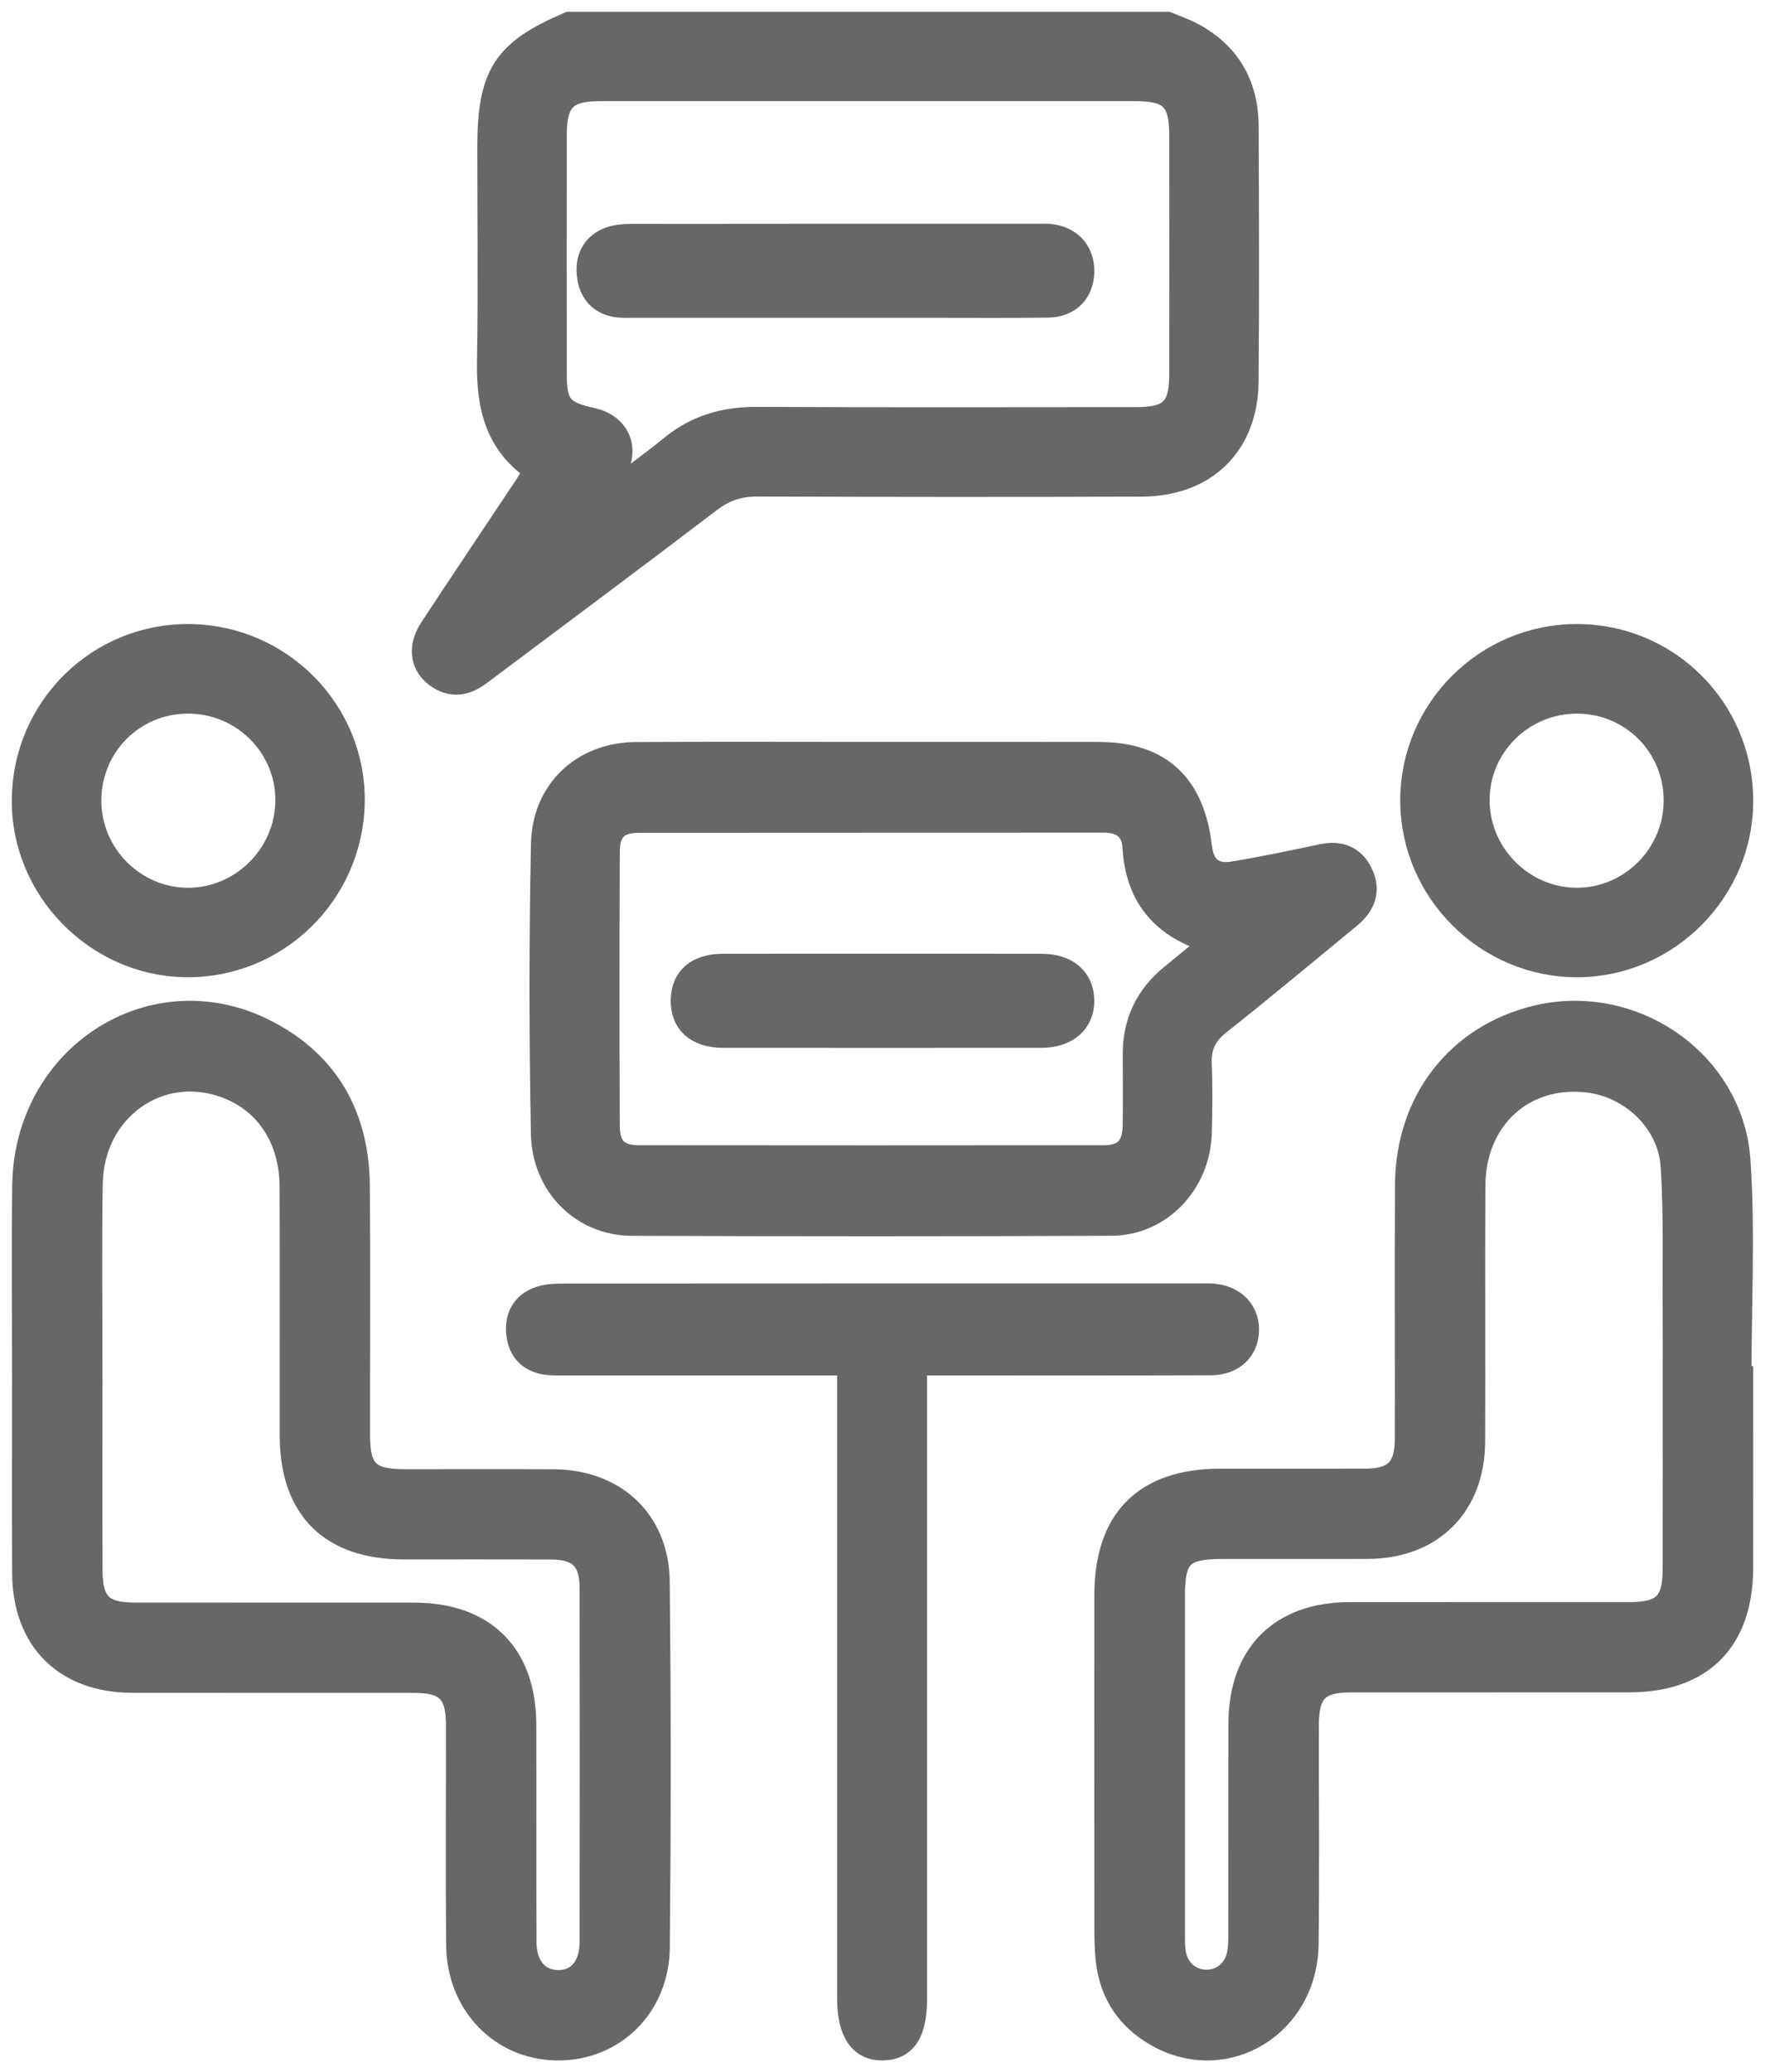 <?xml version="1.0" encoding="UTF-8"?>
<svg width="75px" height="88px" viewBox="0 0 75 88" version="1.1" xmlns="http://www.w3.org/2000/svg" xmlns:xlink="http://www.w3.org/1999/xlink">
    <!-- Generator: Sketch 52.6 (67491) - http://www.bohemiancoding.com/sketch -->
    <title>Group 37</title>
    <desc>Created with Sketch.</desc>
    <g id="Welcome" stroke="none" stroke-width="1" fill="none" fill-rule="evenodd">
        <g id="Pitch-Training" transform="translate(-725, -2440)">
            <g id="Group-37" transform="translate(726, 2441)">
                <path d="M24.369,20.172 C24.402,20.212 24.435,20.252 24.468,20.291 C25.49,19.527 26.539,18.797 27.526,17.99 C28.597,17.113 29.793,16.773 31.162,16.779 C36.543,16.805 41.923,16.792 47.303,16.789 C48.734,16.787 49.18,16.354 49.183,14.942 C49.19,11.526 49.189,8.11 49.183,4.694 C49.18,3.234 48.732,2.796 47.263,2.796 C39.671,2.795 32.078,2.794 24.486,2.796 C23.043,2.796 22.587,3.254 22.585,4.717 C22.581,8.106 22.581,11.494 22.585,14.883 C22.587,16.219 22.845,16.528 24.161,16.819 C25.257,17.061 25.693,18.037 25.127,19.01 C24.896,19.409 24.623,19.785 24.369,20.172 Z M48.6,0 C48.948,0.146 49.309,0.267 49.641,0.441 C51.218,1.273 51.977,2.615 51.984,4.374 C51.999,7.984 52.013,11.593 51.981,15.202 C51.957,17.875 50.216,19.581 47.518,19.59 C42.08,19.609 36.641,19.604 31.204,19.586 C30.43,19.583 29.795,19.779 29.168,20.257 C26.062,22.625 22.925,24.954 19.8,27.298 C19.647,27.413 19.494,27.528 19.34,27.641 C18.713,28.101 18.075,28.142 17.466,27.63 C16.906,27.159 16.843,26.429 17.319,25.704 C18.64,23.696 19.983,21.702 21.314,19.7 C21.463,19.477 21.597,19.243 21.769,18.964 C20.091,17.853 19.738,16.222 19.769,14.373 C19.819,11.338 19.782,8.303 19.782,5.268 C19.783,2.168 20.42,1.181 23.185,0 L48.6,0 Z" id="Fill-1" fill="#676767"></path>
                <path d="M24.369,20.172 C24.402,20.212 24.435,20.252 24.468,20.291 C25.49,19.527 26.539,18.797 27.526,17.99 C28.597,17.113 29.793,16.773 31.162,16.779 C36.543,16.805 41.923,16.792 47.303,16.789 C48.734,16.787 49.18,16.354 49.183,14.942 C49.19,11.526 49.189,8.11 49.183,4.694 C49.18,3.234 48.732,2.796 47.263,2.796 C39.671,2.795 32.078,2.794 24.486,2.796 C23.043,2.796 22.587,3.254 22.585,4.717 C22.581,8.106 22.581,11.494 22.585,14.883 C22.587,16.219 22.845,16.528 24.161,16.819 C25.257,17.061 25.693,18.037 25.127,19.01 C24.896,19.409 24.623,19.785 24.369,20.172 Z M48.6,0 C48.948,0.146 49.309,0.267 49.641,0.441 C51.218,1.273 51.977,2.615 51.984,4.374 C51.999,7.984 52.013,11.593 51.981,15.202 C51.957,17.875 50.216,19.581 47.518,19.59 C42.08,19.609 36.641,19.604 31.204,19.586 C30.43,19.583 29.795,19.779 29.168,20.257 C26.062,22.625 22.925,24.954 19.8,27.298 C19.647,27.413 19.494,27.528 19.34,27.641 C18.713,28.101 18.075,28.142 17.466,27.63 C16.906,27.159 16.843,26.429 17.319,25.704 C18.64,23.696 19.983,21.702 21.314,19.7 C21.463,19.477 21.597,19.243 21.769,18.964 C20.091,17.853 19.738,16.222 19.769,14.373 C19.819,11.338 19.782,8.303 19.782,5.268 C19.783,2.168 20.42,1.181 23.185,0 L48.6,0 Z" id="Stroke-3" stroke="#676767"></path>
                <path d="M70.153,57.429 C70.153,56.543 70.158,55.656 70.151,54.769 C70.135,52.693 70.197,50.611 70.068,48.541 C69.948,46.626 68.323,45.1 66.44,44.892 C63.729,44.592 61.636,46.5 61.619,49.336 C61.597,52.965 61.625,56.595 61.608,60.223 C61.595,62.939 59.831,64.69 57.126,64.701 C55.074,64.71 53.022,64.702 50.971,64.703 C49.229,64.703 48.853,65.068 48.852,66.778 C48.851,71.543 48.851,76.308 48.853,81.073 C48.853,81.35 48.848,81.629 48.886,81.902 C48.986,82.624 49.532,83.122 50.222,83.146 C50.907,83.169 51.493,82.706 51.635,81.988 C51.694,81.693 51.695,81.383 51.695,81.079 C51.699,78.116 51.691,75.152 51.7,72.187 C51.708,69.257 53.429,67.54 56.351,67.536 C60.315,67.532 64.281,67.537 68.245,67.535 C69.684,67.534 70.146,67.085 70.15,65.657 C70.158,62.915 70.152,60.171 70.153,57.429 Z M72.999,57.51 C72.999,60.197 73.002,62.884 72.998,65.571 C72.993,68.664 71.3,70.367 68.231,70.368 C64.294,70.371 60.357,70.367 56.419,70.37 C54.997,70.371 54.544,70.829 54.542,72.269 C54.538,75.371 54.573,78.475 54.53,81.577 C54.484,84.988 51.117,87.045 48.221,85.452 C46.98,84.77 46.234,83.706 46.066,82.283 C46.007,81.79 46.004,81.289 46.003,80.791 C46,76.109 45.999,71.427 46.002,66.745 C46.004,63.529 47.657,61.872 50.854,61.87 C52.905,61.869 54.957,61.875 57.008,61.868 C58.278,61.864 58.767,61.378 58.77,60.108 C58.777,56.506 58.756,52.904 58.778,49.303 C58.8,45.764 60.951,43.006 64.27,42.198 C68.368,41.2 72.596,44.081 72.883,48.29 C73.09,51.35 72.923,54.435 72.923,57.51 L72.999,57.51 Z" id="Fill-5" fill="#676767"></path>
                <path d="M70.153,57.429 C70.153,56.543 70.158,55.656 70.151,54.769 C70.135,52.693 70.197,50.611 70.068,48.541 C69.948,46.626 68.323,45.1 66.44,44.892 C63.729,44.592 61.636,46.5 61.619,49.336 C61.597,52.965 61.625,56.595 61.608,60.223 C61.595,62.939 59.831,64.69 57.126,64.701 C55.074,64.71 53.022,64.702 50.971,64.703 C49.229,64.703 48.853,65.068 48.852,66.778 C48.851,71.543 48.851,76.308 48.853,81.073 C48.853,81.35 48.848,81.629 48.886,81.902 C48.986,82.624 49.532,83.122 50.222,83.146 C50.907,83.169 51.493,82.706 51.635,81.988 C51.694,81.693 51.695,81.383 51.695,81.079 C51.699,78.116 51.691,75.152 51.7,72.187 C51.708,69.257 53.429,67.54 56.351,67.536 C60.315,67.532 64.281,67.537 68.245,67.535 C69.684,67.534 70.146,67.085 70.15,65.657 C70.158,62.915 70.152,60.171 70.153,57.429 Z M72.999,57.51 C72.999,60.197 73.002,62.884 72.998,65.571 C72.993,68.664 71.3,70.367 68.231,70.368 C64.294,70.371 60.357,70.367 56.419,70.37 C54.997,70.371 54.544,70.829 54.542,72.269 C54.538,75.371 54.573,78.475 54.53,81.577 C54.484,84.988 51.117,87.045 48.221,85.452 C46.98,84.77 46.234,83.706 46.066,82.283 C46.007,81.79 46.004,81.289 46.003,80.791 C46,76.109 45.999,71.427 46.002,66.745 C46.004,63.529 47.657,61.872 50.854,61.87 C52.905,61.869 54.957,61.875 57.008,61.868 C58.278,61.864 58.767,61.378 58.77,60.108 C58.777,56.506 58.756,52.904 58.778,49.303 C58.8,45.764 60.951,43.006 64.27,42.198 C68.368,41.2 72.596,44.081 72.883,48.29 C73.09,51.35 72.923,54.435 72.923,57.51 L72.999,57.51 Z" id="Stroke-7" stroke="#676767"></path>
                <path d="M2.856,57.485 C2.856,60.226 2.849,62.969 2.858,65.71 C2.862,67.093 3.331,67.554 4.707,67.554 C8.668,67.558 12.629,67.554 16.589,67.557 C19.57,67.559 21.281,69.26 21.288,72.239 C21.297,75.313 21.283,78.387 21.296,81.461 C21.301,82.517 21.858,83.157 22.713,83.163 C23.568,83.168 24.126,82.536 24.128,81.474 C24.138,76.46 24.139,71.448 24.128,66.434 C24.126,65.215 23.617,64.731 22.399,64.726 C20.322,64.719 18.245,64.725 16.168,64.724 C13.062,64.722 11.39,63.06 11.386,59.963 C11.382,56.446 11.394,52.928 11.382,49.411 C11.374,47.337 10.327,45.762 8.576,45.124 C5.752,44.094 2.919,46.119 2.866,49.259 C2.821,52 2.857,54.743 2.856,57.485 M0.012,57.478 C0.012,54.764 -0.02,52.049 0.019,49.335 C0.098,43.831 5.493,40.368 10.259,42.779 C12.934,44.133 14.195,46.419 14.216,49.383 C14.242,52.9 14.221,56.418 14.224,59.936 C14.225,61.471 14.652,61.89 16.205,61.892 C18.31,61.893 20.415,61.885 22.52,61.894 C25.104,61.906 26.929,63.581 26.958,66.156 C27.016,71.334 27.011,76.515 26.963,81.693 C26.938,84.224 25.04,86.038 22.642,85.999 C20.298,85.962 18.486,84.102 18.46,81.622 C18.427,78.493 18.455,75.362 18.449,72.233 C18.446,70.854 17.98,70.392 16.601,70.391 C12.613,70.387 8.624,70.392 4.635,70.388 C1.778,70.384 0.028,68.648 0.015,65.787 C0.002,63.017 0.012,60.248 0.012,57.478" id="Fill-9" fill="#676767"></path>
                <path d="M2.856,57.485 C2.856,60.226 2.849,62.969 2.858,65.71 C2.862,67.093 3.331,67.554 4.707,67.554 C8.668,67.558 12.629,67.554 16.589,67.557 C19.57,67.559 21.281,69.26 21.288,72.239 C21.297,75.313 21.283,78.387 21.296,81.461 C21.301,82.517 21.858,83.157 22.713,83.163 C23.568,83.168 24.126,82.536 24.128,81.474 C24.138,76.46 24.139,71.448 24.128,66.434 C24.126,65.215 23.617,64.731 22.399,64.726 C20.322,64.719 18.245,64.725 16.168,64.724 C13.062,64.722 11.39,63.06 11.386,59.963 C11.382,56.446 11.394,52.928 11.382,49.411 C11.374,47.337 10.327,45.762 8.576,45.124 C5.752,44.094 2.919,46.119 2.866,49.259 C2.821,52 2.857,54.743 2.856,57.485 Z M0.012,57.478 C0.012,54.764 -0.02,52.049 0.019,49.335 C0.098,43.831 5.493,40.368 10.259,42.779 C12.934,44.133 14.195,46.419 14.216,49.383 C14.242,52.9 14.221,56.418 14.224,59.936 C14.225,61.471 14.652,61.89 16.205,61.892 C18.31,61.893 20.415,61.885 22.52,61.894 C25.104,61.906 26.929,63.581 26.958,66.156 C27.016,71.334 27.011,76.515 26.963,81.693 C26.938,84.224 25.04,86.038 22.642,85.999 C20.298,85.962 18.486,84.102 18.46,81.622 C18.427,78.493 18.455,75.362 18.449,72.233 C18.446,70.854 17.98,70.392 16.601,70.391 C12.613,70.387 8.624,70.392 4.635,70.388 C1.778,70.384 0.028,68.648 0.015,65.787 C0.002,63.017 0.012,60.248 0.012,57.478 Z" id="Stroke-11" stroke="#676767"></path>
                <path d="M50.545,39.006 C48.432,38.394 47.319,37.107 47.195,34.957 C47.15,34.186 46.652,33.86 45.91,33.86 C39.329,33.865 32.748,33.86 26.167,33.867 C25.243,33.867 24.842,34.242 24.837,35.173 C24.821,39.054 24.821,42.935 24.837,46.816 C24.842,47.75 25.244,48.133 26.157,48.134 C32.739,48.141 39.32,48.141 45.901,48.134 C46.796,48.133 47.191,47.717 47.205,46.799 C47.22,45.794 47.212,44.789 47.208,43.784 C47.203,42.406 47.74,41.301 48.79,40.446 C49.342,39.997 49.89,39.543 50.545,39.006 M36.008,31.005 C39.229,31.005 42.45,31.002 45.671,31.006 C48.28,31.009 49.693,32.31 50.002,34.978 C50.099,35.818 50.559,36.22 51.407,36.081 C52.671,35.873 53.927,35.608 55.182,35.342 C55.919,35.186 56.497,35.4 56.833,36.082 C57.193,36.814 56.945,37.434 56.345,37.927 C54.494,39.446 52.655,40.982 50.779,42.47 C50.201,42.929 49.958,43.445 49.99,44.183 C50.031,45.158 50.019,46.137 49.992,47.113 C49.934,49.238 48.302,50.969 46.23,50.978 C39.434,51.008 32.637,51.006 25.841,50.98 C23.761,50.972 22.101,49.345 22.059,47.144 C21.982,43.044 21.978,38.939 22.062,34.839 C22.109,32.562 23.79,31.026 26.017,31.011 C29.347,30.99 32.678,31.006 36.008,31.005" id="Fill-13" fill="#676767"></path>
                <path d="M50.545,39.006 C48.432,38.394 47.319,37.107 47.195,34.957 C47.15,34.186 46.652,33.86 45.91,33.86 C39.329,33.865 32.748,33.86 26.167,33.867 C25.243,33.867 24.842,34.242 24.837,35.173 C24.821,39.054 24.821,42.935 24.837,46.816 C24.842,47.75 25.244,48.133 26.157,48.134 C32.739,48.141 39.32,48.141 45.901,48.134 C46.796,48.133 47.191,47.717 47.205,46.799 C47.22,45.794 47.212,44.789 47.208,43.784 C47.203,42.406 47.74,41.301 48.79,40.446 C49.342,39.997 49.89,39.543 50.545,39.006 Z M36.008,31.005 C39.229,31.005 42.45,31.002 45.671,31.006 C48.28,31.009 49.693,32.31 50.002,34.978 C50.099,35.818 50.559,36.22 51.407,36.081 C52.671,35.873 53.927,35.608 55.182,35.342 C55.919,35.186 56.497,35.4 56.833,36.082 C57.193,36.814 56.945,37.434 56.345,37.927 C54.494,39.446 52.655,40.982 50.779,42.47 C50.201,42.929 49.958,43.445 49.99,44.183 C50.031,45.158 50.019,46.137 49.992,47.113 C49.934,49.238 48.302,50.969 46.23,50.978 C39.434,51.008 32.637,51.006 25.841,50.98 C23.761,50.972 22.101,49.345 22.059,47.144 C21.982,43.044 21.978,38.939 22.062,34.839 C22.109,32.562 23.79,31.026 26.017,31.011 C29.347,30.99 32.678,31.006 36.008,31.005 Z" id="Stroke-15" stroke="#676767"></path>
                <path d="M35.073,56.91 L34.072,56.91 C30.409,56.91 26.746,56.911 23.082,56.909 C22.78,56.909 22.473,56.924 22.176,56.877 C21.494,56.77 21.088,56.336 21.012,55.638 C20.932,54.9 21.255,54.355 21.944,54.125 C22.274,54.015 22.647,54.007 23.001,54.007 C32.006,54.001 41.013,54.002 50.018,54.002 C50.184,54.002 50.35,53.995 50.514,54.007 C51.427,54.073 52.016,54.666 52,55.497 C51.983,56.324 51.386,56.9 50.454,56.903 C46.626,56.917 42.798,56.91 38.97,56.91 L37.892,56.91 L37.892,57.994 C37.892,66.626 37.892,75.258 37.892,83.89 C37.892,85.311 37.461,85.975 36.528,85.999 C35.574,86.024 35.073,85.296 35.073,83.875 C35.073,75.272 35.073,66.668 35.073,58.065 L35.073,56.91 Z" id="Fill-17" fill="#676767"></path>
                <path d="M35.073,56.91 L34.072,56.91 C30.409,56.91 26.746,56.911 23.082,56.909 C22.78,56.909 22.473,56.924 22.176,56.877 C21.494,56.77 21.088,56.336 21.012,55.638 C20.932,54.9 21.255,54.355 21.944,54.125 C22.274,54.015 22.647,54.007 23.001,54.007 C32.006,54.001 41.013,54.002 50.018,54.002 C50.184,54.002 50.35,53.995 50.514,54.007 C51.427,54.073 52.016,54.666 52,55.497 C51.983,56.324 51.386,56.9 50.454,56.903 C46.626,56.917 42.798,56.91 38.97,56.91 L37.892,56.91 L37.892,57.994 C37.892,66.626 37.892,75.258 37.892,83.89 C37.892,85.311 37.461,85.975 36.528,85.999 C35.574,86.024 35.073,85.296 35.073,83.875 C35.073,75.272 35.073,66.668 35.073,58.065 L35.073,56.91 Z" id="Stroke-19" stroke="#676767"></path>
                <path d="M6.985,28.804 C4.672,28.808 2.826,30.646 2.806,32.963 C2.787,35.289 4.694,37.21 7.01,37.2 C9.29,37.191 11.176,35.308 11.201,33.019 C11.226,30.7 9.324,28.8 6.985,28.804 M7.099,26.001 C10.96,26.061 14.065,29.241 13.999,33.069 C13.933,36.962 10.729,40.071 6.858,39.999 C3.07,39.928 -0.035,36.737 0,32.951 C0.038,29.046 3.21,25.939 7.099,26.001" id="Fill-21" fill="#676767"></path>
                <path d="M6.985,28.804 C4.672,28.808 2.826,30.646 2.806,32.963 C2.787,35.289 4.694,37.21 7.01,37.2 C9.29,37.191 11.176,35.308 11.201,33.019 C11.226,30.7 9.324,28.8 6.985,28.804 Z M7.099,26.001 C10.96,26.061 14.065,29.241 13.999,33.069 C13.933,36.962 10.729,40.071 6.858,39.999 C3.07,39.928 -0.035,36.737 0,32.951 C0.038,29.046 3.21,25.939 7.099,26.001 Z" id="Stroke-23" stroke="#676767"></path>
                <path d="M66.015,28.805 C63.677,28.8 61.774,30.702 61.798,33.018 C61.823,35.309 63.708,37.19 65.989,37.2 C68.305,37.21 70.213,35.287 70.194,32.963 C70.174,30.646 68.328,28.809 66.015,28.805 M65.994,26 C69.853,25.993 72.973,29.092 73,32.96 C73.027,36.791 69.886,39.974 66.055,40 C62.19,40.025 58.996,36.847 59,32.981 C59.004,29.14 62.142,26.008 65.994,26" id="Fill-25" fill="#676767"></path>
                <path d="M66.015,28.805 C63.677,28.8 61.774,30.702 61.798,33.018 C61.823,35.309 63.708,37.19 65.989,37.2 C68.305,37.21 70.213,35.287 70.194,32.963 C70.174,30.646 68.328,28.809 66.015,28.805 Z M65.994,26 C69.853,25.993 72.973,29.092 73,32.96 C73.027,36.791 69.886,39.974 66.055,40 C62.19,40.025 58.996,36.847 59,32.981 C59.004,29.14 62.142,26.008 65.994,26 Z" id="Stroke-27" stroke="#676767"></path>
                <path d="M34.499,11.996 C31.653,11.996 28.808,11.997 25.961,11.995 C25.689,11.995 25.409,12.013 25.143,11.963 C24.51,11.843 24.117,11.43 24.021,10.746 C23.921,10.031 24.172,9.46 24.802,9.18 C25.118,9.039 25.493,9.009 25.842,9.008 C31.615,8.999 37.389,9.002 43.162,9.002 C43.298,9.002 43.436,8.996 43.572,9.006 C44.473,9.081 45.032,9.698 44.999,10.577 C44.967,11.421 44.419,11.976 43.528,11.988 C41.887,12.009 40.245,11.996 38.603,11.996 C37.235,11.996 35.867,11.996 34.499,11.996" id="Fill-29" fill="#676767"></path>
                <path d="M34.499,11.996 C31.653,11.996 28.808,11.997 25.961,11.995 C25.689,11.995 25.409,12.013 25.143,11.963 C24.51,11.843 24.117,11.43 24.021,10.746 C23.921,10.031 24.172,9.46 24.802,9.18 C25.118,9.039 25.493,9.009 25.842,9.008 C31.615,8.999 37.389,9.002 43.162,9.002 C43.298,9.002 43.436,8.996 43.572,9.006 C44.473,9.081 45.032,9.698 44.999,10.577 C44.967,11.421 44.419,11.976 43.528,11.988 C41.887,12.009 40.245,11.996 38.603,11.996 C37.235,11.996 35.867,11.996 34.499,11.996 Z" id="Stroke-31" stroke="#676767"></path>
                <path d="M36.535,40.001 C38.778,40.001 41.022,39.997 43.266,40.003 C44.325,40.006 44.974,40.559 44.999,41.455 C45.025,42.384 44.348,42.995 43.261,42.997 C38.746,43.001 34.23,43.001 29.715,42.997 C28.603,42.995 27.975,42.417 28.001,41.45 C28.024,40.528 28.634,40.006 29.72,40.003 C31.992,39.997 34.263,40.001 36.535,40.001" id="Fill-33" fill="#676767"></path>
                <path d="M36.535,40.001 C38.778,40.001 41.022,39.997 43.266,40.003 C44.325,40.006 44.974,40.559 44.999,41.455 C45.025,42.384 44.348,42.995 43.261,42.997 C38.746,43.001 34.23,43.001 29.715,42.997 C28.603,42.995 27.975,42.417 28.001,41.45 C28.024,40.528 28.634,40.006 29.72,40.003 C31.992,39.997 34.263,40.001 36.535,40.001 Z" id="Stroke-35" stroke="#676767"></path>
            </g>
        </g>
    </g>
</svg>